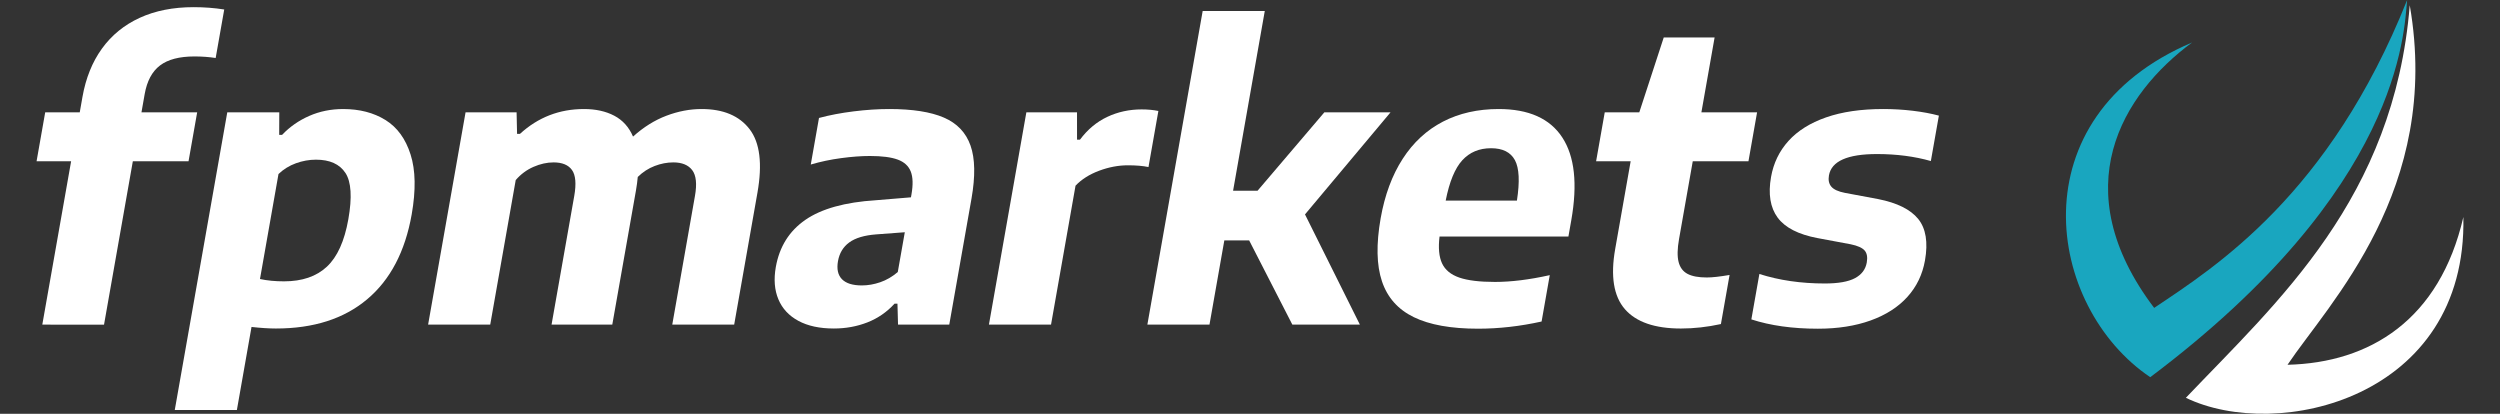 <?xml version="1.0" encoding="utf-8"?>
<!-- Generator: Adobe Illustrator 16.0.0, SVG Export Plug-In . SVG Version: 6.00 Build 0)  -->
<!DOCTYPE svg PUBLIC "-//W3C//DTD SVG 1.1//EN" "http://www.w3.org/Graphics/SVG/1.1/DTD/svg11.dtd">
<svg version="1.1" id="Layer_1" xmlns="http://www.w3.org/2000/svg" xmlns:xlink="http://www.w3.org/1999/xlink" x="0px" y="0px"
	 width="405.667px" height="67.143px" viewBox="0 0 405.667 67.143" enable-background="new 0 0 405.667 67.143"
	 xml:space="preserve">
<rect x="0" y="0" width="405.667" height="67.143" fill="#333333" stroke="none"/>
<g>
	<path fill="#FFFFFF" d="M34.996,9.41c-1.082-0.167-2.232-0.251-3.45-0.251c-2.436,0-4.295,0.487-5.581,1.463
		c-1.285,0.977-2.113,2.525-2.488,4.646l-0.521,2.96h9.038l-1.4,7.935h-9.038l-4.674,26.514H6.864l4.677-26.514H5.935l1.4-7.935
		h5.606l0.438-2.488c0.54-3.064,1.595-5.684,3.164-7.855c1.569-2.173,3.611-3.837,6.123-4.991c2.515-1.154,5.429-1.732,8.746-1.732
		c1.722,0,3.378,0.126,4.973,0.378L34.996,9.41L34.996,9.41z"/>
	<path fill="#FFFFFF" d="M66.625,25.077c-0.809-2.552-2.168-4.42-4.081-5.606c-1.91-1.185-4.2-1.778-6.866-1.778
		c-1.973,0-3.807,0.373-5.503,1.117c-1.696,0.746-3.163,1.77-4.399,3.071h-0.473l0.016-3.653h-8.441l-8.519,48.304h10.078
		l2.376-13.478c1.523,0.168,2.843,0.252,3.955,0.252c6.11,0,11.045-1.579,14.803-4.739c3.76-3.158,6.17-7.751,7.233-13.775
		C67.494,30.865,67.437,27.627,66.625,25.077z M56.524,35.578c-0.627,3.548-1.788,6.114-3.484,7.699
		c-1.696,1.584-4.014,2.376-6.953,2.376c-1.428,0-2.729-0.124-3.901-0.378l3.003-17.034c0.81-0.776,1.752-1.359,2.828-1.748
		c1.075-0.389,2.16-0.583,3.251-0.583c2.247,0,3.842,0.719,4.785,2.157C56.997,29.506,57.153,32.009,56.524,35.578z"/>
	<path fill="#FFFFFF" d="M122.909,31.264l-3.776,21.412h-10.047l3.682-20.877c0.346-1.952,0.197-3.348-0.442-4.188
		s-1.663-1.26-3.069-1.26c-1.006,0-2.019,0.194-3.031,0.583c-1.012,0.388-1.925,0.981-2.738,1.779
		c-0.06,0.692-0.159,1.438-0.299,2.235l-3.834,21.727h-9.855l3.682-20.877c0.348-1.974,0.227-3.374-0.362-4.204
		c-0.587-0.829-1.586-1.243-2.993-1.243c-1.069,0-2.158,0.242-3.26,0.725c-1.104,0.483-2.064,1.195-2.882,2.142l-4.137,23.458
		H69.468l6.077-34.448h8.281l0.076,3.494h0.473c2.93-2.686,6.391-4.029,10.379-4.029c1.91,0,3.552,0.361,4.926,1.086
		c1.373,0.725,2.388,1.854,3.04,3.385c1.698-1.531,3.503-2.66,5.416-3.385c1.912-0.725,3.814-1.086,5.704-1.086
		c3.526,0,6.125,1.092,7.798,3.274C123.309,23.15,123.732,26.583,122.909,31.264L122.909,31.264z"/>
	<path fill="#FFFFFF" d="M157.486,23.628c-0.741-2.11-2.184-3.627-4.332-4.551c-2.145-0.924-5.098-1.385-8.857-1.385
		c-1.805,0-3.728,0.125-5.766,0.377c-2.039,0.252-3.918,0.609-5.636,1.072l-1.334,7.557c1.571-0.462,3.213-0.81,4.924-1.039
		c1.71-0.231,3.267-0.347,4.675-0.347c1.953,0,3.455,0.194,4.51,0.583s1.76,1.033,2.115,1.936c0.356,0.903,0.393,2.152,0.11,3.748
		l-0.078,0.44l-5.689,0.472c-5.009,0.315-8.823,1.376-11.439,3.18c-2.618,1.808-4.217,4.357-4.8,7.653
		c-0.352,1.994-0.214,3.742,0.416,5.242c0.627,1.501,1.707,2.666,3.24,3.495c1.533,0.83,3.454,1.244,5.764,1.244
		c1.932,0,3.744-0.331,5.435-0.991c1.692-0.661,3.162-1.674,4.409-3.039h0.473l0.094,3.4h8.313l3.611-20.468
		C158.278,28.598,158.226,25.737,157.486,23.628z M145.68,44.143c-0.889,0.756-1.836,1.307-2.842,1.653
		c-1.006,0.346-2.002,0.52-2.988,0.52c-1.491,0-2.565-0.336-3.225-1.007c-0.658-0.672-0.874-1.649-0.65-2.929
		c0.231-1.302,0.84-2.314,1.828-3.039c0.989-0.725,2.44-1.159,4.357-1.307l4.659-0.348L145.68,44.143z"/>
	<path fill="#FFFFFF" d="M186.361,27.107c-0.889-0.19-2.008-0.284-3.351-0.284c-1.533,0-3.086,0.295-4.659,0.882
		c-1.572,0.588-2.85,1.396-3.828,2.426l-3.975,22.545h-10.078l6.074-34.448h8.219l0.004,4.439h0.475
		c1.236-1.658,2.713-2.891,4.431-3.699s3.573-1.213,5.566-1.213c1.009,0,1.917,0.084,2.728,0.252L186.361,27.107L186.361,27.107z"/>
	<polygon fill="#FFFFFF" points="214.898,18.228 225.637,18.228 211.758,34.791 220.664,52.676 209.705,52.676 202.698,39.011 
		198.668,39.011 196.258,52.676 186.18,52.676 195.154,1.79 205.231,1.79 200.089,30.949 204.059,30.949 214.898,18.228 	"/>
	<path fill="#FFFFFF" d="M253.509,22.306c-2.008-3.076-5.448-4.613-10.319-4.613c-3.399,0-6.418,0.682-9.053,2.047
		c-2.633,1.365-4.811,3.375-6.525,6.03c-1.718,2.655-2.91,5.872-3.578,9.65c-0.738,4.199-0.669,7.61,0.213,10.233
		c0.881,2.625,2.601,4.562,5.163,5.811c2.563,1.248,6.036,1.873,10.425,1.873c3.379,0,6.818-0.389,10.315-1.165l1.326-7.525
		c-3.3,0.735-6.264,1.102-8.886,1.102c-2.499,0-4.431-0.236-5.797-0.708c-1.364-0.472-2.296-1.238-2.792-2.299
		c-0.495-1.06-0.633-2.514-0.411-4.362h20.912l0.466-2.644C256.004,29.858,255.519,25.381,253.509,22.306z M246.145,32.555h-11.559
		c0.604-3.064,1.502-5.247,2.698-6.55c1.194-1.301,2.747-1.952,4.66-1.952c1.89,0,3.181,0.646,3.878,1.937
		C246.517,27.28,246.625,29.469,246.145,32.555z"/>
	<path fill="#FFFFFF" d="M285.116,18.228l-1.399,7.935h-9.038l-2.232,12.659c-0.273,1.554-0.297,2.783-0.067,3.684
		c0.23,0.902,0.713,1.549,1.455,1.938c0.738,0.389,1.781,0.582,3.124,0.582c0.881,0,2.113-0.137,3.693-0.409l-1.404,7.966
		c-2.207,0.483-4.369,0.725-6.489,0.725c-4.242,0-7.273-1.049-9.098-3.147c-1.823-2.101-2.347-5.354-1.569-9.763l2.511-14.233
		h-5.607l1.4-7.935h5.606l3.97-12.155h8.252l-2.144,12.155H285.116L285.116,18.228z"/>
	<path fill="#FFFFFF" d="M313.313,26.131c-2.658-0.756-5.573-1.134-8.744-1.134c-4.786,0-7.383,1.154-7.792,3.463
		c-0.134,0.758-0.004,1.365,0.386,1.827c0.392,0.463,1.125,0.799,2.203,1.009l5.395,1.007c3.084,0.609,5.25,1.685,6.502,3.228
		c1.248,1.543,1.614,3.784,1.098,6.724c-0.404,2.288-1.355,4.261-2.855,5.919c-1.5,1.659-3.488,2.934-5.967,3.826
		c-2.476,0.893-5.333,1.338-8.565,1.338c-4.094,0-7.688-0.503-10.787-1.511l1.301-7.369c3.22,1.029,6.761,1.543,10.624,1.543
		c2.182,0,3.813-0.288,4.891-0.865s1.716-1.422,1.912-2.535c0.15-0.86,0.036-1.512-0.347-1.952
		c-0.386-0.441-1.136-0.776-2.247-1.007l-5.397-1.008c-3.109-0.588-5.266-1.696-6.471-3.322c-1.2-1.627-1.559-3.826-1.071-6.597
		c0.398-2.246,1.338-4.194,2.825-5.842c1.487-1.648,3.522-2.923,6.106-3.826c2.586-0.902,5.672-1.354,9.262-1.354
		c1.638,0,3.243,0.094,4.817,0.283c1.571,0.189,2.979,0.451,4.224,0.787L313.313,26.131L313.313,26.131z"/>
	<g>
		<path fill="#19A6BF" d="M348.912,61.206c-16.972-11.456-21.746-42.219,6.789-54.311c-11.351,8.38-20.791,23.708-6.153,43.066
			C359.52,43.279,377.977,31.611,390.601,0C390.068,5.304,389.645,30.604,348.912,61.206z"/>
		<path fill="#FFFFFF" d="M354.695,64.55c14.797,7.158,45.663,0.157,45.027-29.333c-3.844,16.688-15.17,23.656-28.534,23.974
			c6.683-9.971,25.033-28.429,19.835-58.342C388.479,32.247,369.598,48.901,354.695,64.55z"/>
	</g>
</g>
</svg>
